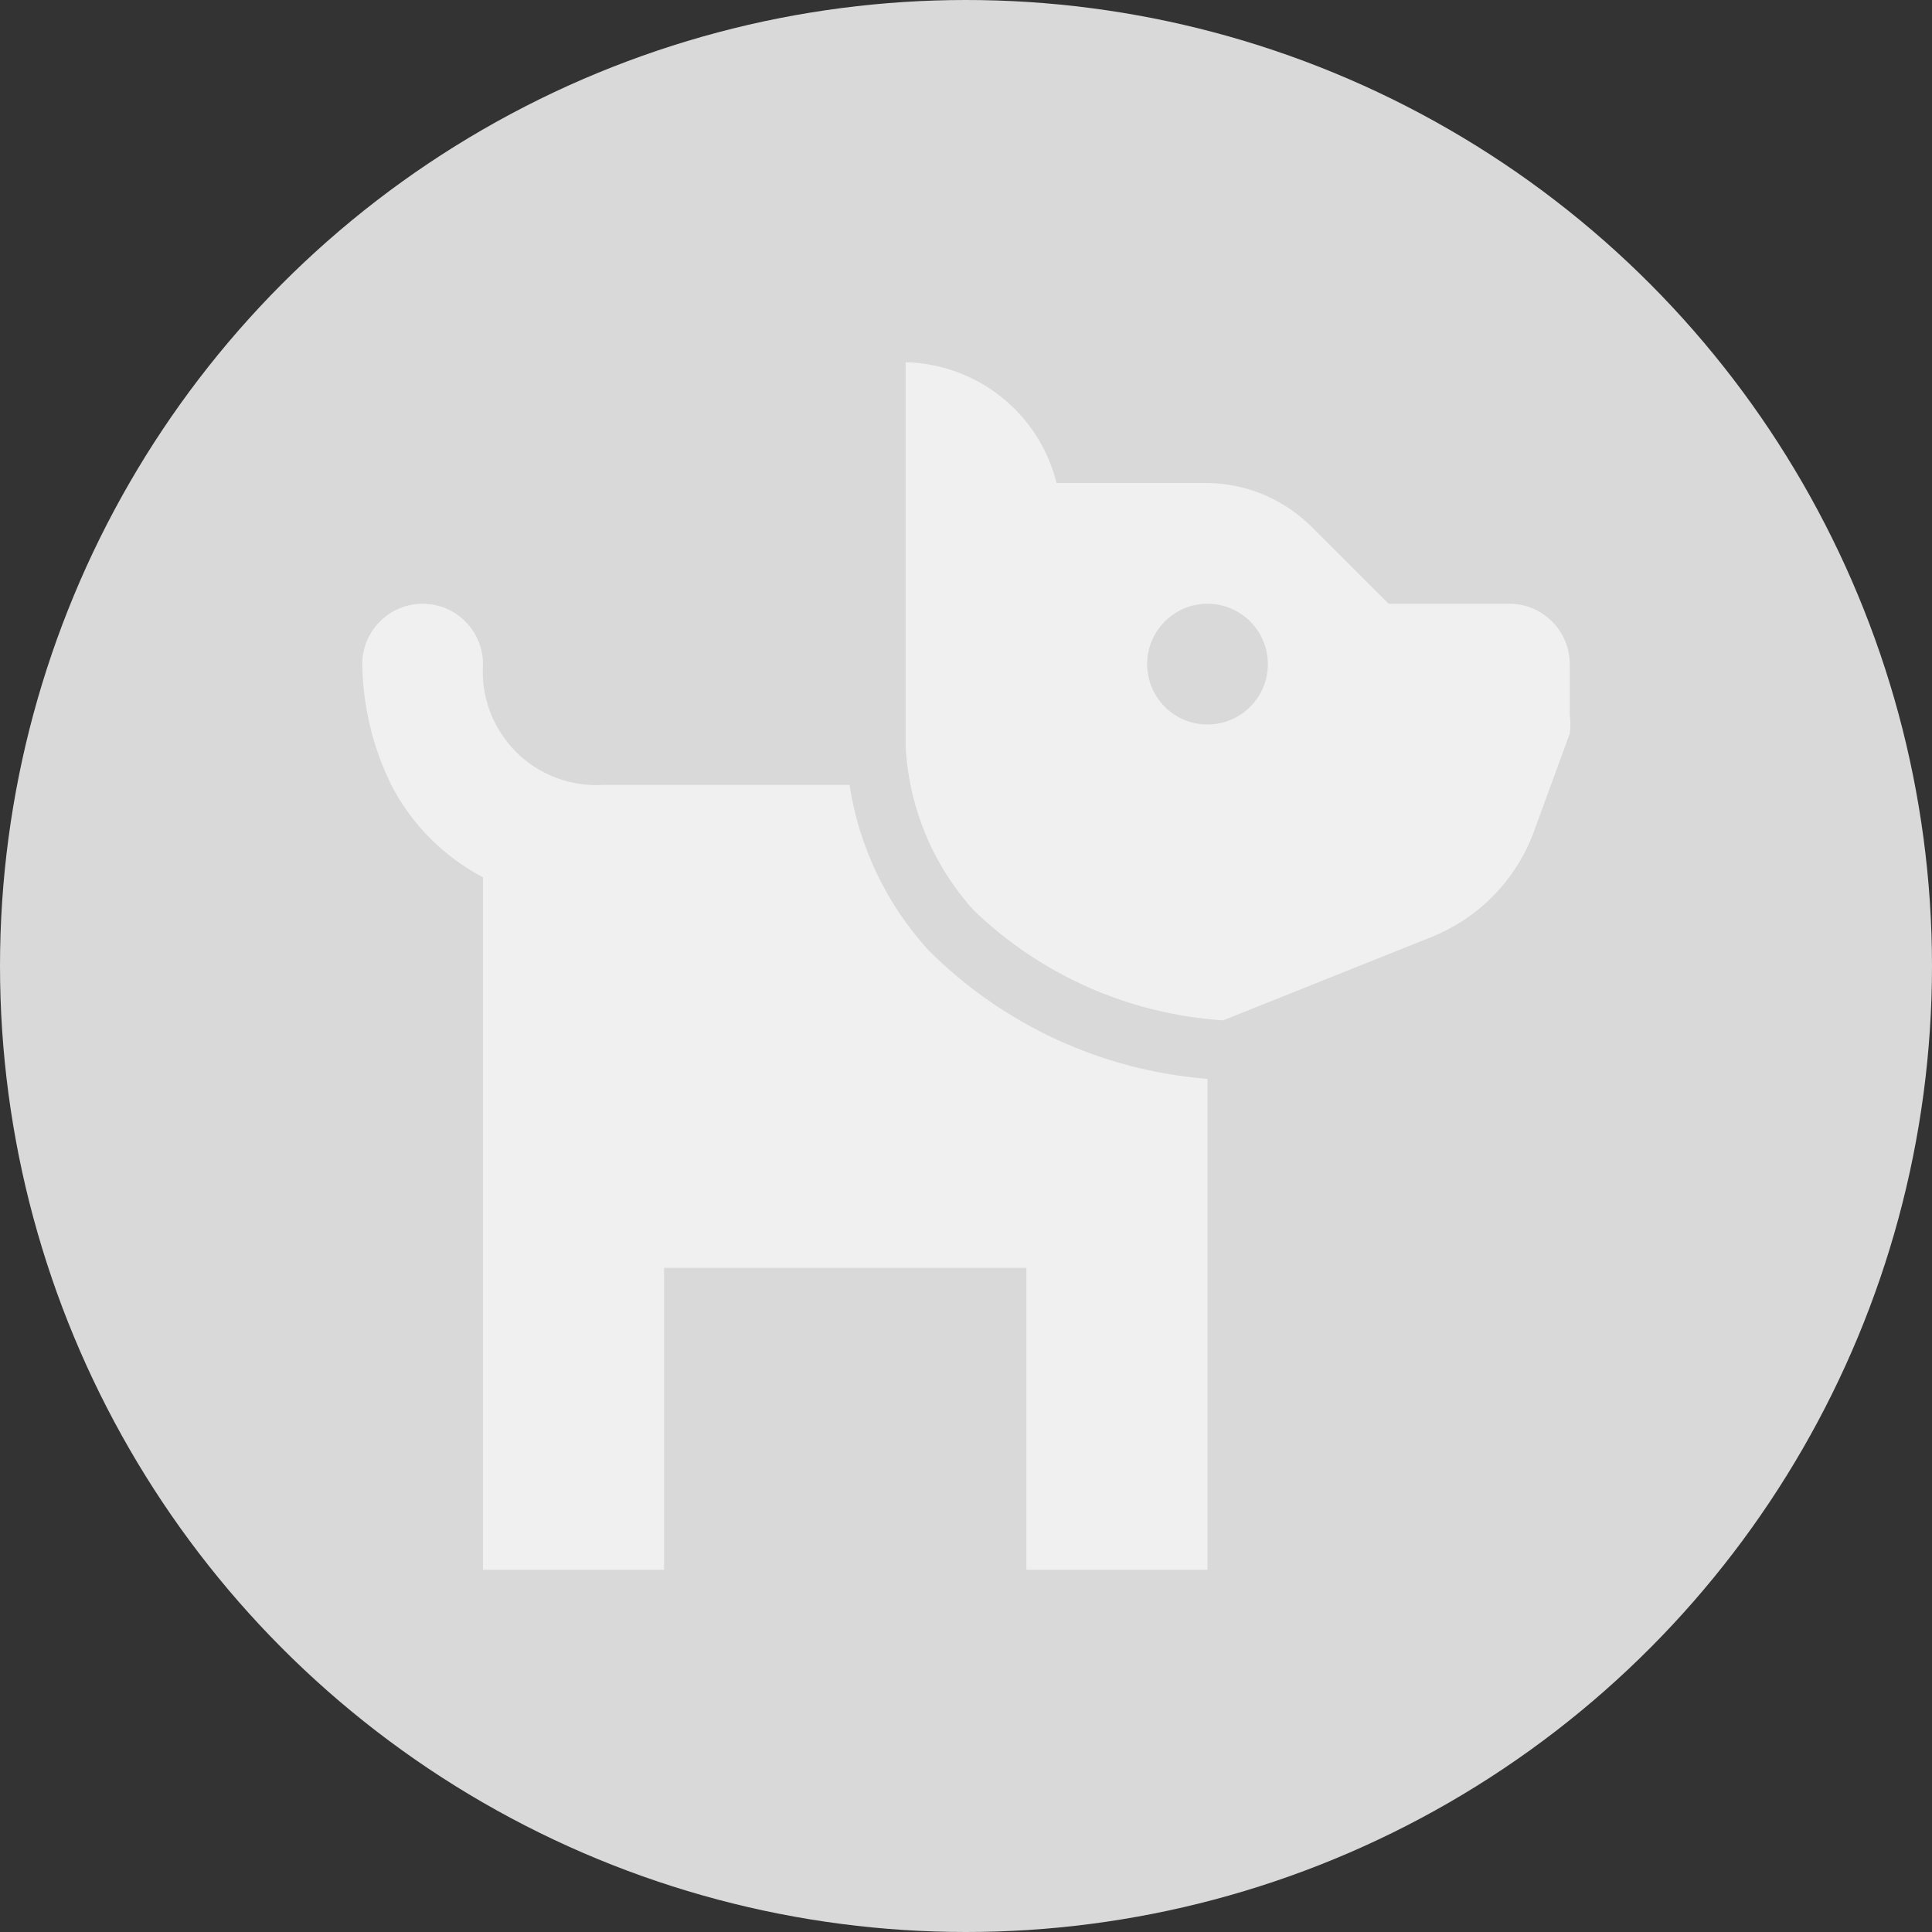 <svg width="24" height="24" viewBox="0 0 24 24" fill="none" xmlns="http://www.w3.org/2000/svg">
<rect x="0" y="0" width="24" height="24" fill="#333333" stroke="none"/>
<circle cx="12" cy="12" r="12" fill="#D9D9D9"/>
<path d="M18.75 7.5H17.25L16.297 6.548C15.953 6.203 15.487 6.006 15 6H13.125C13.02 5.579 12.78 5.204 12.441 4.933C12.102 4.662 11.684 4.51 11.25 4.5V9.27C11.289 10.027 11.588 10.748 12.098 11.31C12.936 12.117 14.034 12.6 15.195 12.675L17.782 11.64C18.086 11.518 18.359 11.332 18.584 11.093C18.808 10.855 18.977 10.57 19.08 10.26L19.5 9.113C19.511 9.035 19.511 8.957 19.5 8.88V8.25C19.5 8.051 19.421 7.86 19.28 7.72C19.14 7.579 18.949 7.5 18.75 7.5ZM15 9C14.852 9 14.707 8.956 14.583 8.874C14.46 8.791 14.364 8.674 14.307 8.537C14.25 8.4 14.236 8.249 14.264 8.104C14.293 7.958 14.365 7.825 14.47 7.72C14.575 7.615 14.708 7.543 14.854 7.514C14.999 7.485 15.15 7.5 15.287 7.557C15.424 7.614 15.541 7.71 15.624 7.833C15.706 7.957 15.75 8.102 15.75 8.25C15.75 8.449 15.671 8.64 15.53 8.78C15.39 8.921 15.199 9 15 9Z" fill="#F0F0F0"/>
<path d="M11.535 11.805C11.012 11.232 10.67 10.517 10.553 9.75H7.5C7.3 9.763 7.099 9.734 6.911 9.663C6.723 9.592 6.552 9.482 6.41 9.34C6.268 9.198 6.158 9.027 6.087 8.839C6.016 8.651 5.987 8.45 6 8.25C6 8.051 5.921 7.86 5.78 7.72C5.64 7.579 5.449 7.5 5.25 7.5C5.051 7.5 4.86 7.579 4.72 7.72C4.579 7.86 4.5 8.051 4.5 8.25C4.508 8.77 4.63 9.283 4.86 9.75C5.113 10.241 5.511 10.641 6 10.898V19.5H8.25V15.75H12.75V19.5H15V13.402C13.692 13.299 12.463 12.733 11.535 11.805Z" fill="#F0F0F0"/>
</svg>

